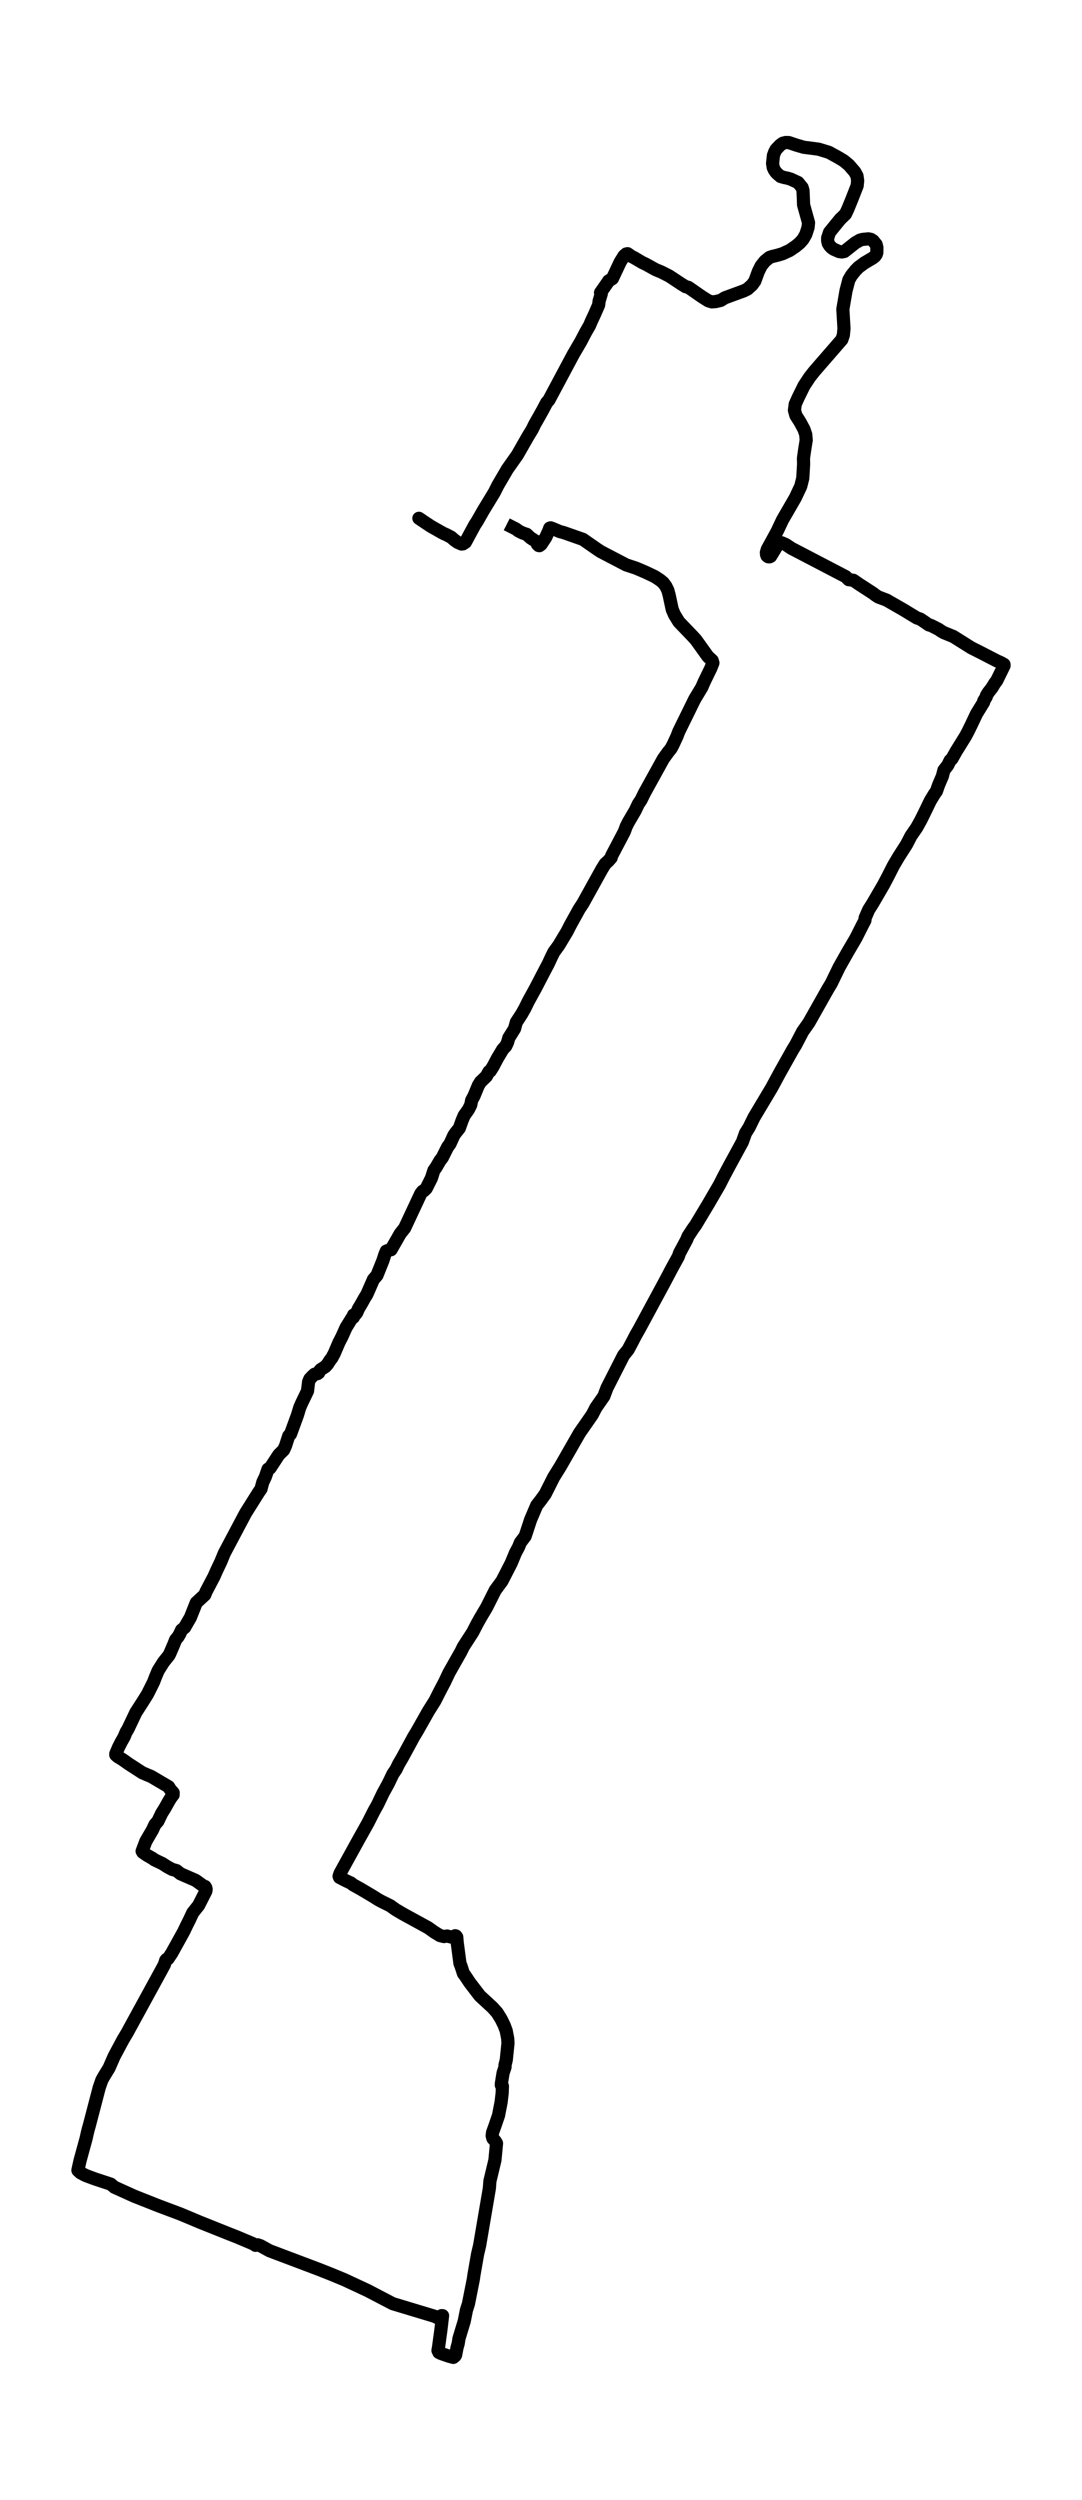 <?xml version="1.0" encoding="utf-8" standalone="no"?>
<!DOCTYPE svg PUBLIC "-//W3C//DTD SVG 1.1//EN"
  "http://www.w3.org/Graphics/SVG/1.1/DTD/svg11.dtd">
<svg xmlns:xlink="http://www.w3.org/1999/xlink" width="246.281pt" height="568.8pt" viewBox="0 0 246.281 568.8" xmlns="http://www.w3.org/2000/svg" version="1.1">
 <defs>
  <style type="text/css">*{stroke-linejoin: round; stroke-linecap: butt}</style>
 </defs>
 <g id="figure_1">
  <g id="patch_1">
   <path d="M 0 568.8 
L 246.281 568.8 
L 246.281 0 
L 0 0 
z
" style="fill: #ffffff"/>
  </g>
  <g id="axes_1">
   <g id="LineCollection_1">
    <path d="M 115.342 119.295 
L 117.442 120.36 
L 118.017 120.794 
L 118.888 121.235 
L 119.681 121.516 
L 119.875 121.565 
L 120.329 122 
L 120.835 122.434 
L 122.044 123.205 
L 122.322 123.799 
L 122.318 123.829 
L 122.318 123.829 
L 122.624 124.129 
L 122.781 124.154 
L 123.161 123.866 
L 124.213 122.281 
L 124.969 120.617 
L 125.122 120.164 
L 125.344 120.097 
L 125.924 120.311 
L 127.425 120.954 
L 128.269 121.168 
L 132.695 122.722 
L 135.907 124.955 
L 136.732 125.5 
L 142.531 128.529 
L 144.793 129.275 
L 146.934 130.193 
L 149.047 131.197 
L 150.215 131.962 
L 150.962 132.58 
L 151.55 133.363 
L 152.014 134.305 
L 152.324 135.468 
L 153.01 138.668 
L 153.515 139.843 
L 154.521 141.489 
L 157.622 144.72 
L 158.428 145.607 
L 161.135 149.382 
L 162.099 150.263 
L 162.271 150.832 
L 161.798 152.032 
L 160.259 155.201 
L 159.759 156.364 
L 158.132 159.068 
L 154.934 165.573 
L 154.484 166.491 
L 154.113 167.482 
L 153.219 169.41 
L 152.732 170.327 
L 152.074 171.135 
L 150.989 172.646 
L 146.688 180.43 
L 145.91 182.021 
L 145.288 182.939 
L 144.579 184.432 
L 142.999 187.13 
L 142.526 188.078 
L 142.1 189.241 
L 139.231 194.693 
L 139.101 195.17 
L 138.438 195.917 
L 137.761 196.535 
L 136.997 197.759 
L 132.695 205.524 
L 131.824 206.851 
L 129.812 210.492 
L 129.076 211.936 
L 127.157 215.13 
L 126.081 216.599 
L 125.572 217.615 
L 124.802 219.279 
L 124.07 220.662 
L 121.877 224.878 
L 120.269 227.797 
L 119.449 229.467 
L 118.721 230.746 
L 117.525 232.582 
L 117.113 234.069 
L 115.824 236.131 
L 115.509 237.22 
L 115.115 238.027 
L 114.434 238.756 
L 113.178 240.867 
L 112.237 242.653 
L 111.593 243.675 
L 111.301 243.822 
L 110.698 244.887 
L 110.188 245.389 
L 109.372 246.172 
L 108.881 246.961 
L 107.903 249.329 
L 107.356 250.351 
L 107.152 251.391 
L 106.647 252.407 
L 105.646 253.827 
L 105.159 254.989 
L 104.548 256.696 
L 103.75 257.688 
L 103.315 258.306 
L 102.425 260.252 
L 101.873 260.998 
L 100.682 263.384 
L 100.13 264.106 
L 99.268 265.587 
L 98.763 266.291 
L 98.193 268.065 
L 97.03 270.378 
L 96.529 270.886 
L 96.186 271.051 
L 95.769 271.596 
L 92.103 279.422 
L 91.097 280.689 
L 89.007 284.342 
L 88.446 284.458 
L 87.922 284.666 
L 87.593 285.449 
L 87.167 286.783 
L 86.281 288.98 
L 85.809 290.161 
L 84.993 291.116 
L 84.251 292.804 
L 83.686 294.102 
L 83.463 294.579 
L 82.912 295.472 
L 82.332 296.519 
L 81.591 297.767 
L 81.206 298.648 
L 80.858 299.089 
L 80.469 299.205 
L 80.534 299.315 
L 80.437 299.713 
L 80.112 299.878 
L 78.768 302.044 
L 77.864 304.063 
L 77.146 305.465 
L 76.066 307.986 
L 75.514 309.001 
L 75.088 309.54 
L 74.597 310.323 
L 74.082 310.916 
L 73.002 311.62 
L 72.701 311.963 
L 72.553 312.33 
L 72.284 312.532 
L 71.607 312.673 
L 71.204 313.028 
L 70.513 313.756 
L 70.235 314.447 
L 69.994 316.497 
L 68.696 319.183 
L 68.219 320.278 
L 67.718 321.943 
L 66.133 326.275 
L 65.721 326.71 
L 65.336 327.884 
L 65.007 328.918 
L 64.557 329.904 
L 63.459 330.993 
L 61.48 334.016 
L 61.007 334.266 
L 60.4 336.016 
L 59.821 337.234 
L 59.408 338.77 
L 58.861 339.559 
L 55.932 344.216 
L 55.478 345.06 
L 51.065 353.388 
L 50.291 355.267 
L 49.285 357.39 
L 48.72 358.675 
L 46.903 362.132 
L 46.62 362.854 
L 44.674 364.653 
L 43.334 368.025 
L 42.3 369.793 
L 42.046 370.27 
L 41.327 370.864 
L 40.896 371.794 
L 40.535 372.406 
L 39.974 373.085 
L 39.538 374.18 
L 38.681 376.175 
L 38.463 376.616 
L 37.211 378.182 
L 36.016 380.079 
L 35.427 381.462 
L 34.973 382.661 
L 33.591 385.427 
L 32.692 386.877 
L 30.917 389.637 
L 29.133 393.394 
L 28.692 394.122 
L 28.257 395.181 
L 27.589 396.355 
L 26.977 397.561 
L 26.356 399.029 
L 26.356 399.28 
L 26.797 399.678 
L 27.932 400.37 
L 29.309 401.342 
L 32.391 403.337 
L 33.568 403.851 
L 34.366 404.169 
L 38.393 406.537 
L 38.759 407.162 
L 39.418 407.89 
L 39.404 408.373 
L 38.931 408.991 
L 38.467 409.732 
L 37.503 411.457 
L 36.79 412.595 
L 35.946 414.364 
L 35.26 415.153 
L 34.685 416.389 
L 33.198 418.934 
L 32.349 421.18 
L 32.502 421.443 
L 33.434 422.098 
L 34.806 422.881 
L 35.112 423.132 
L 36.961 424.013 
L 38.027 424.705 
L 39.172 425.329 
L 40.187 425.616 
L 41.063 426.32 
L 44.53 427.831 
L 46.296 429.098 
L 46.667 429.226 
L 46.843 429.502 
L 46.922 429.863 
L 46.852 430.297 
L 45.207 433.522 
L 43.876 435.199 
L 43.107 436.845 
L 42.416 438.215 
L 41.865 439.39 
L 39.098 444.389 
L 38.236 445.668 
L 37.925 445.784 
L 37.712 446.041 
L 37.42 446.984 
L 36.729 448.269 
L 28.882 462.618 
L 28.048 464.007 
L 27.432 465.151 
L 26.403 467.072 
L 25.967 467.898 
L 24.822 470.517 
L 23.562 472.579 
L 23.168 473.307 
L 22.588 474.972 
L 20.312 483.679 
L 20.108 484.377 
L 19.9 485.197 
L 19.594 486.567 
L 18.213 491.609 
L 17.759 493.647 
L 17.74 493.812 
L 18.31 494.351 
L 19.474 494.962 
L 21.564 495.746 
L 25.225 496.951 
L 26.018 497.63 
L 30.556 499.686 
L 36.113 501.883 
L 41.049 503.737 
L 45.619 505.652 
L 52.27 508.308 
L 54.143 509.048 
L 57.48 510.456 
L 58.013 510.725 
L 58.013 510.725 
L 58.166 510.872 
L 58.643 510.749 
L 59.301 510.97 
L 61.355 512.102 
L 72.747 516.403 
L 75.672 517.566 
L 78.407 518.698 
L 83.695 521.164 
L 89.391 524.138 
L 98.93 527.014 
L 99.695 527.393 
L 99.977 527.24 
L 100.515 526.861 
L 100.738 526.873 
L 100.353 530.128 
L 99.834 533.94 
L 99.69 534.785 
L 99.903 535.237 
L 100.33 535.452 
L 102.193 536.1 
L 103.185 536.363 
L 103.574 536.039 
L 103.709 535.813 
L 103.709 535.813 
L 104.028 534.154 
L 104.302 533.175 
L 104.473 532.062 
L 105.665 528.139 
L 106.165 525.631 
L 106.633 524.15 
L 107.746 518.545 
L 107.875 517.621 
L 108.71 512.842 
L 108.904 512.034 
L 109.173 510.884 
L 111.389 497.893 
L 111.509 496.266 
L 112.654 491.493 
L 113.016 487.663 
L 112.728 487.179 
L 112.177 486.512 
L 112.024 485.912 
L 112.121 485.172 
L 112.682 483.618 
L 113.47 481.323 
L 114.058 478.301 
L 114.304 476.22 
L 114.36 474.654 
L 114.313 474.531 
L 114.105 474.409 
L 114.133 473.968 
L 114.513 471.643 
L 114.958 470.303 
L 114.939 469.905 
L 115.236 468.694 
L 115.625 464.9 
L 115.565 463.848 
L 115.226 462.067 
L 114.763 460.813 
L 114.072 459.405 
L 113.159 457.931 
L 112.112 456.762 
L 109.229 454.106 
L 106.939 451.126 
L 105.845 449.48 
L 105.488 449.021 
L 104.937 447.32 
L 104.691 446.708 
L 104.07 441.985 
L 103.964 440.736 
L 103.769 440.473 
L 103.607 440.424 
L 103.143 440.681 
L 102.805 440.748 
L 101.757 440.491 
L 101.048 440.614 
L 100.144 440.387 
L 98.847 439.598 
L 97.465 438.607 
L 91.75 435.48 
L 90.054 434.483 
L 88.821 433.602 
L 86.856 432.629 
L 86.101 432.219 
L 84.831 431.417 
L 82.073 429.783 
L 80.381 428.841 
L 79.862 428.431 
L 78.74 427.911 
L 77.28 427.152 
L 77.178 426.895 
L 77.396 426.234 
L 81.595 418.616 
L 83.751 414.767 
L 85.062 412.173 
L 85.961 410.558 
L 87.171 408.024 
L 88.381 405.815 
L 89.447 403.6 
L 90.156 402.566 
L 90.722 401.391 
L 91.611 399.868 
L 93.595 396.221 
L 94.147 395.193 
L 94.893 393.969 
L 97.535 389.3 
L 98.995 386.981 
L 100.038 384.919 
L 100.52 383.995 
L 101.215 382.68 
L 102.207 380.587 
L 104.932 375.771 
L 105.47 374.664 
L 107.611 371.36 
L 108.547 369.536 
L 109.298 368.184 
L 110.772 365.7 
L 112.724 361.814 
L 114.258 359.74 
L 116.357 355.652 
L 117.34 353.29 
L 118.035 351.993 
L 118.448 350.971 
L 119.537 349.521 
L 119.908 348.407 
L 120.765 345.795 
L 122.165 342.509 
L 123.101 341.309 
L 124.107 339.92 
L 126.026 336.108 
L 127.583 333.599 
L 131.949 325.981 
L 132.774 324.807 
L 134.8 321.894 
L 135.634 320.278 
L 137.455 317.666 
L 138.151 315.806 
L 141.937 308.365 
L 142.976 307.08 
L 143.958 305.232 
L 144.691 303.819 
L 145.502 302.399 
L 149.617 294.775 
L 151.23 291.789 
L 151.912 290.504 
L 152.853 288.711 
L 154.405 285.884 
L 154.67 285.101 
L 156.287 282.09 
L 156.602 281.301 
L 157.756 279.545 
L 158.34 278.743 
L 161.237 273.909 
L 163.773 269.552 
L 164.737 267.649 
L 166.104 265.086 
L 168.978 259.817 
L 169.696 257.804 
L 170.502 256.525 
L 171.606 254.273 
L 172.407 252.921 
L 175.638 247.518 
L 177.464 244.134 
L 180.412 238.884 
L 181.121 237.722 
L 182.692 234.711 
L 184.12 232.68 
L 188.449 225.012 
L 189.209 223.758 
L 190.993 220.087 
L 192.894 216.715 
L 194.836 213.405 
L 195.869 211.355 
L 196.361 210.382 
L 196.871 209.409 
L 196.912 208.871 
L 197.733 206.986 
L 198.636 205.56 
L 201.111 201.308 
L 202.113 199.411 
L 203.373 196.933 
L 204.546 194.944 
L 206.335 192.154 
L 207.355 190.19 
L 208.643 188.323 
L 209.607 186.592 
L 210.33 185.135 
L 211.772 182.161 
L 212.713 180.619 
L 213.153 180.008 
L 213.603 178.716 
L 213.922 177.939 
L 214.497 176.612 
L 214.854 175.241 
L 215.725 174.115 
L 216.268 173.02 
L 216.68 172.64 
L 217.616 170.976 
L 219.809 167.439 
L 220.383 166.35 
L 221.046 164.998 
L 222.27 162.416 
L 223.901 159.754 
L 223.92 159.466 
L 224.481 158.555 
L 224.536 158.242 
L 224.986 157.52 
L 225.774 156.517 
L 226.446 155.422 
L 226.877 154.859 
L 228.541 151.457 
L 228.532 151.181 
L 227.911 150.82 
L 226.807 150.318 
L 223.322 148.519 
L 221.065 147.381 
L 216.986 144.817 
L 214.785 143.924 
L 214.112 143.52 
L 213.64 143.184 
L 211.953 142.327 
L 211.406 142.174 
L 210.14 141.299 
L 209.445 140.846 
L 208.699 140.601 
L 205.626 138.735 
L 203.225 137.358 
L 202.544 136.973 
L 201.862 136.563 
L 199.916 135.829 
L 199.383 135.486 
L 198.655 134.941 
L 195.462 132.873 
L 194.247 132.029 
L 193.172 131.888 
L 192.509 131.209 
L 180.12 124.747 
L 178.864 123.903 
L 177.9 123.487 
L 177.348 123.548 
L 176.913 124.062 
L 176.037 125.549 
L 175.406 126.577 
L 175.17 126.693 
L 174.878 126.687 
L 174.581 126.479 
L 174.479 126.191 
L 174.438 125.708 
L 174.66 124.961 
L 176.129 122.287 
L 176.945 120.776 
L 178.099 118.322 
L 181.024 113.262 
L 182.261 110.643 
L 182.725 108.807 
L 182.915 105.577 
L 182.882 104.249 
L 183.174 102.223 
L 183.508 100.155 
L 183.397 98.852 
L 183.003 97.695 
L 182.118 96.043 
L 181.163 94.544 
L 180.829 93.351 
L 181.005 91.974 
L 181.673 90.481 
L 183.007 87.77 
L 184.328 85.77 
L 185.367 84.46 
L 191.619 77.258 
L 191.962 76.242 
L 192.106 74.755 
L 191.846 70.356 
L 192.565 66.152 
L 193.209 63.686 
L 193.779 62.701 
L 194.715 61.526 
L 195.452 60.786 
L 196.764 59.819 
L 198.683 58.681 
L 199.16 58.295 
L 199.452 57.873 
L 199.582 57.469 
L 199.596 56.319 
L 199.424 55.628 
L 198.738 54.783 
L 198.238 54.465 
L 197.654 54.343 
L 196.319 54.477 
L 195.735 54.642 
L 194.66 55.267 
L 192.203 57.212 
L 191.61 57.329 
L 190.966 57.225 
L 189.784 56.711 
L 189.288 56.362 
L 188.871 55.927 
L 188.532 55.389 
L 188.384 54.759 
L 188.389 54.135 
L 188.81 52.862 
L 190.488 50.794 
L 191.253 49.863 
L 192.453 48.701 
L 193.005 47.52 
L 193.858 45.433 
L 195.105 42.252 
L 195.216 41.089 
L 195.068 40.043 
L 194.581 39.119 
L 193.227 37.552 
L 192.055 36.579 
L 190.739 35.79 
L 189.473 35.098 
L 188.685 34.664 
L 186.363 33.954 
L 185.089 33.777 
L 182.952 33.508 
L 181.293 33.024 
L 179.541 32.437 
L 178.822 32.424 
L 178.183 32.59 
L 177.58 33.018 
L 176.634 34.015 
L 176.31 34.627 
L 176.046 35.374 
L 175.851 37.185 
L 175.999 38.115 
L 176.25 38.666 
L 176.662 39.259 
L 177.135 39.7 
L 177.687 40.159 
L 178.512 40.391 
L 179.262 40.544 
L 179.986 40.765 
L 181.654 41.529 
L 182.581 42.68 
L 182.776 43.353 
L 182.855 45.127 
L 182.906 46.608 
L 184.036 50.665 
L 183.934 51.736 
L 183.415 53.333 
L 182.794 54.422 
L 182.057 55.26 
L 181.154 56.013 
L 179.772 56.961 
L 178.104 57.732 
L 176.931 58.081 
L 175.731 58.369 
L 175.142 58.577 
L 174.099 59.427 
L 173.251 60.492 
L 172.616 61.765 
L 171.814 63.955 
L 171.179 64.83 
L 170.141 65.761 
L 169.325 66.171 
L 164.987 67.761 
L 164.037 68.349 
L 162.897 68.618 
L 162.025 68.685 
L 161.209 68.428 
L 159.796 67.535 
L 156.681 65.375 
L 156.079 65.234 
L 155.142 64.659 
L 152.338 62.805 
L 150.558 61.899 
L 149.191 61.33 
L 147.022 60.125 
L 146.137 59.703 
L 144.334 58.638 
L 143.754 58.357 
L 142.851 57.72 
L 142.531 57.788 
L 142.039 58.216 
L 141.182 59.587 
L 139.397 63.38 
L 138.498 63.943 
L 138.457 64.053 
L 138.457 64.053 
L 136.691 66.58 
L 136.691 66.574 
L 136.862 66.831 
L 136.362 68.526 
L 136.26 69.395 
L 135.379 71.421 
L 134.596 73.097 
L 134.211 74.021 
L 133.27 75.661 
L 132.204 77.705 
L 130.512 80.593 
L 124.946 91.013 
L 124.422 91.619 
L 123.657 93.076 
L 122.702 94.795 
L 121.734 96.49 
L 121.136 97.714 
L 120.167 99.299 
L 117.757 103.521 
L 115.491 106.727 
L 113.331 110.417 
L 112.529 112.014 
L 110.021 116.138 
L 108.589 118.647 
L 108.065 119.442 
L 105.933 123.377 
L 105.363 123.75 
L 105.043 123.78 
L 104.13 123.377 
L 103.393 122.844 
L 102.707 122.239 
L 101.553 121.633 
L 101.03 121.412 
L 100.441 121.094 
L 99.648 120.641 
L 98.105 119.766 
L 96.83 118.928 
L 95.347 117.925 
L 95.885 118.273 
" clip-path="url(#p197429c90e)" style="fill: none; stroke: #000000; stroke-width: 3"/>
   </g>
  </g>
 </g>
 <defs>
  <clipPath id="p197429c90e">
   <rect x="7.2" y="7.2" width="231.881" height="554.4"/>
  </clipPath>
 </defs>
</svg>
